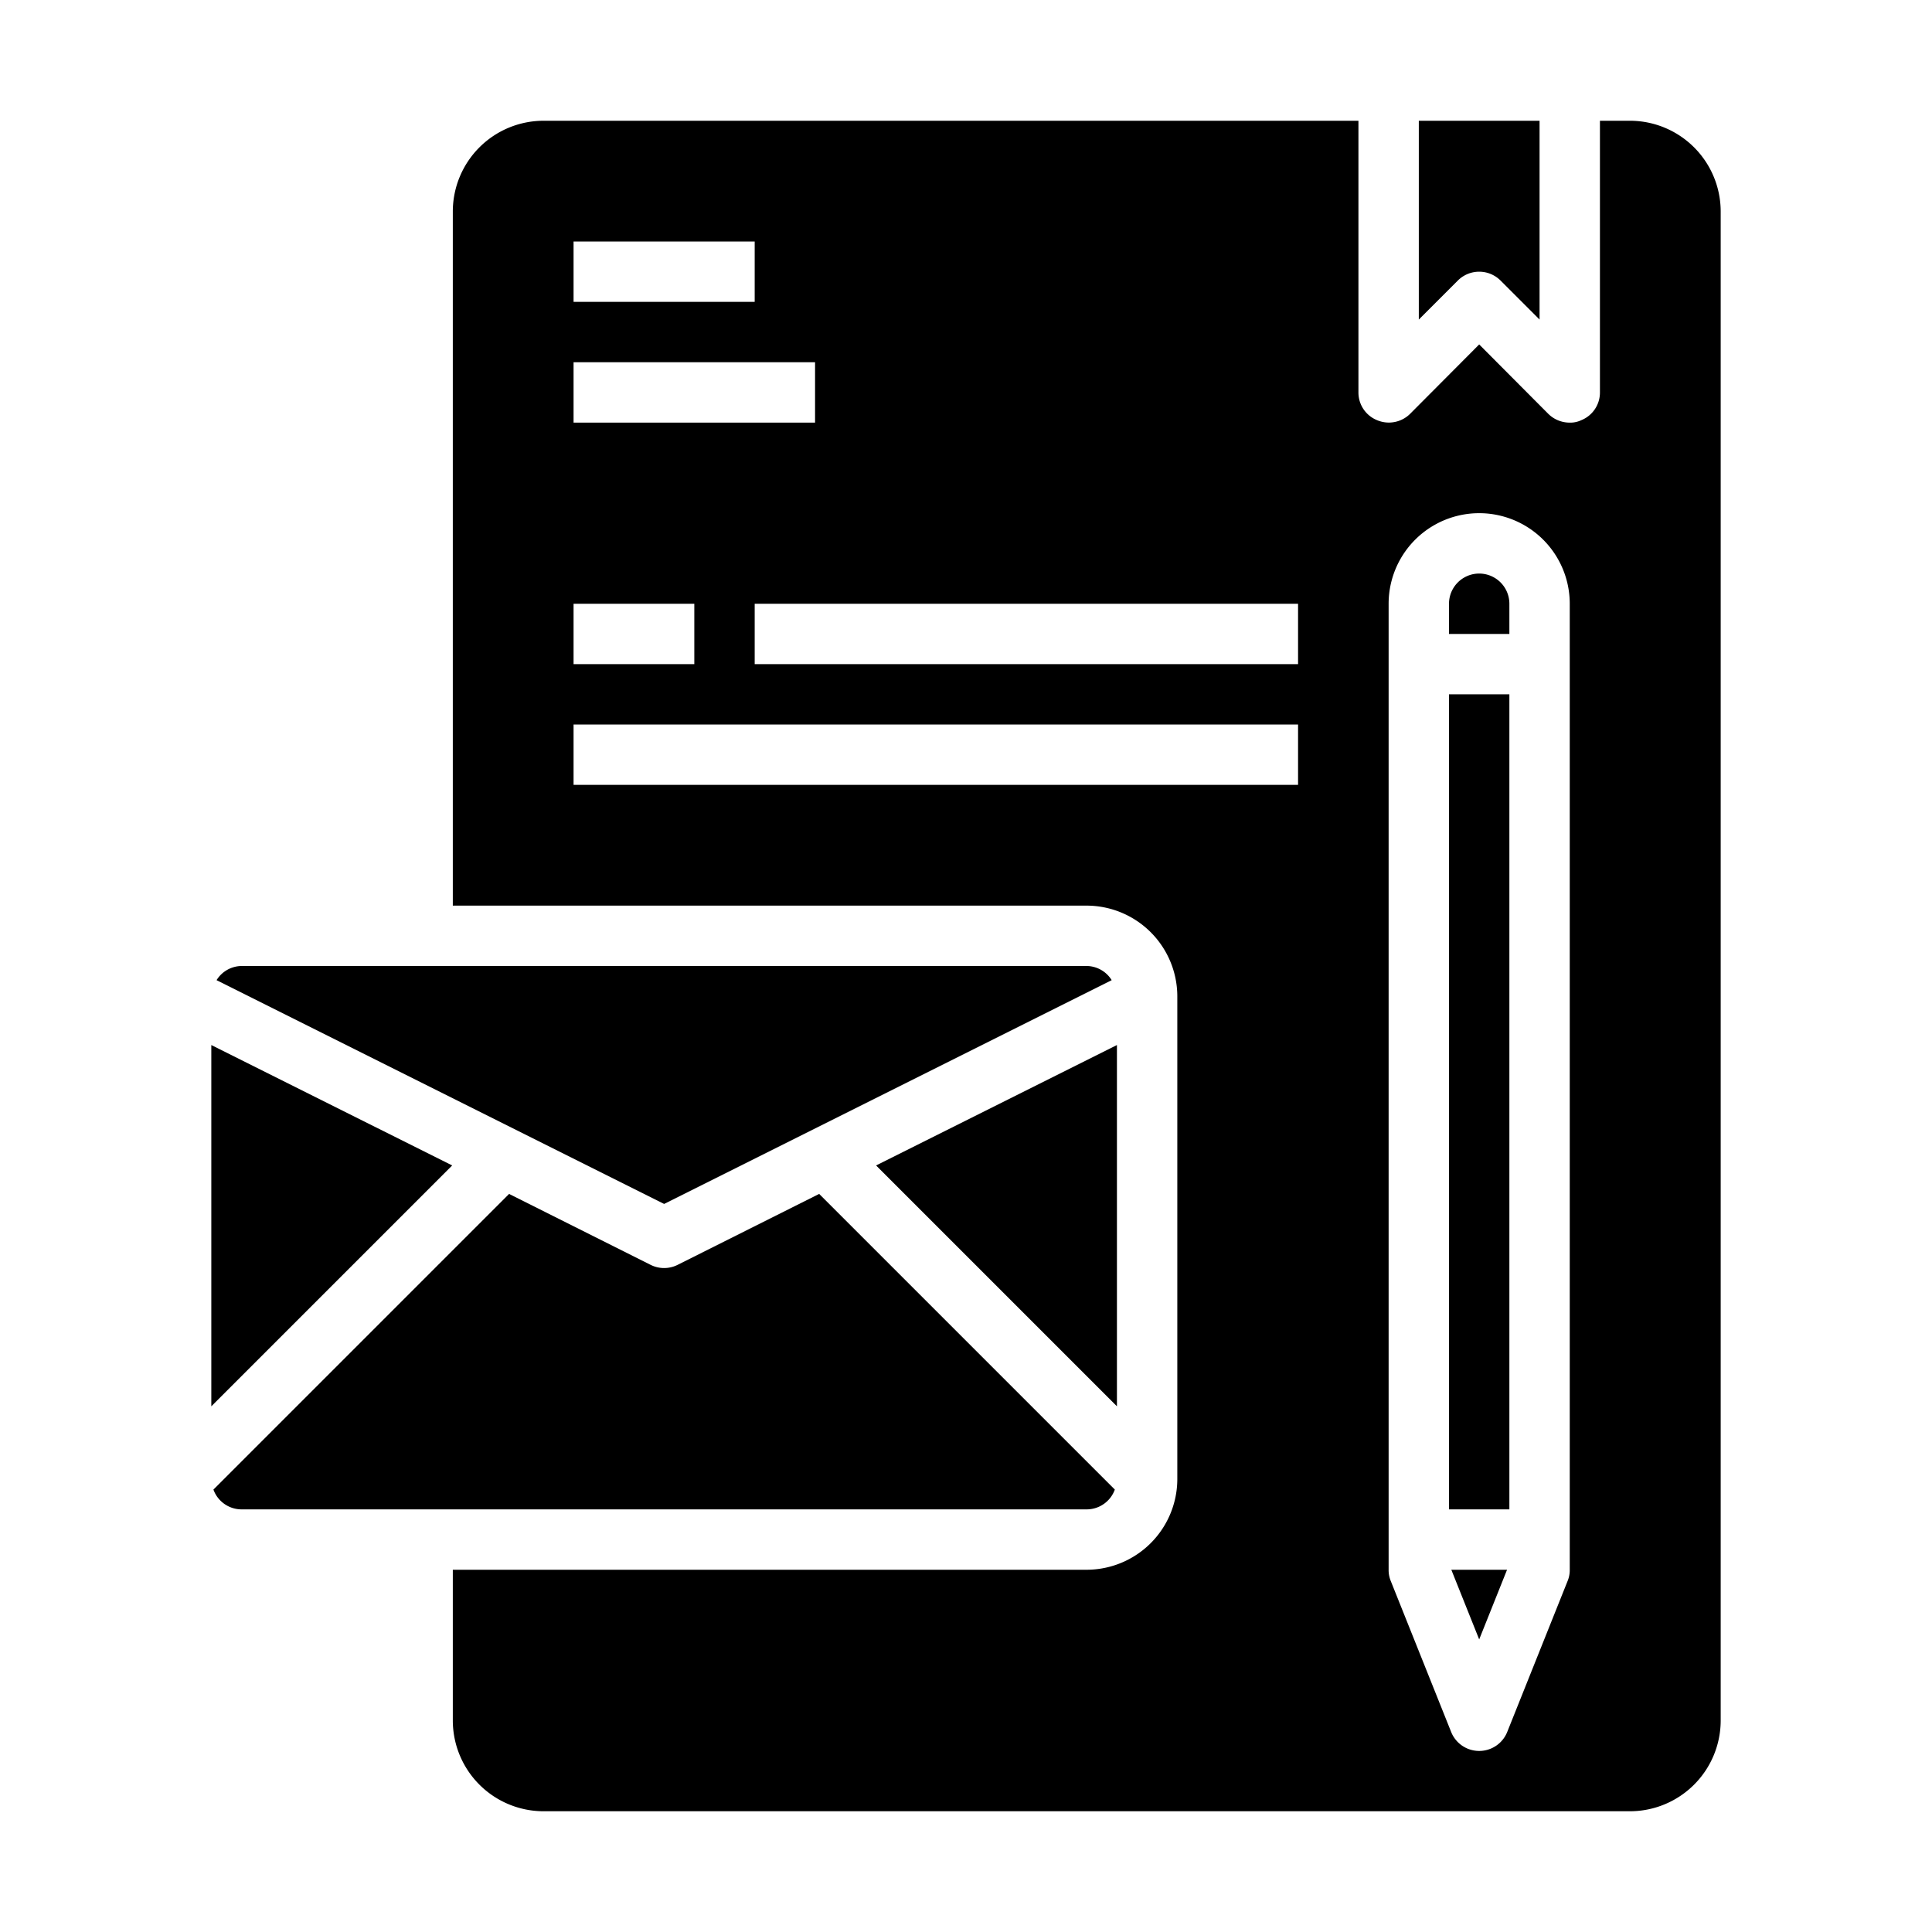 <svg xmlns="http://www.w3.org/2000/svg" viewBox="0 0 64 64" x="0px" y="0px"><g data-name="Email Marketing"><path d="M36,32H8a.985.985,0,0,0-.826.469L22,39.882l14.826-7.413A.985.985,0,0,0,36,32Z"></path><polygon points="49 54.308 49.923 52 48.077 52 49 54.308"></polygon><path d="M50,20a1,1,0,0,0-2,0v1h2Z"></path><rect x="48" y="23" width="2" height="27"></rect><path d="M36.93,49.344,27.136,39.55,22.447,41.9a1,1,0,0,1-.894,0L16.864,39.55,7.07,49.344A.993.993,0,0,0,8,50H36A.993.993,0,0,0,36.93,49.344Z"></path><polygon points="7 34.618 7 46.586 14.979 38.607 7 34.618"></polygon><polygon points="37 34.618 29.021 38.607 37 46.586 37 34.618"></polygon><path d="M48.293,9.293a1,1,0,0,1,1.414,0L51,10.586V4H47v6.586Z"></path><path d="M54,4H53v9a.987.987,0,0,1-.62.92A.838.838,0,0,1,52,14a1.007,1.007,0,0,1-.71-.29L49,11.41l-2.29,2.3a1,1,0,0,1-1.09.21A.987.987,0,0,1,45,13V4H18a3.009,3.009,0,0,0-3,3V30H36a3.009,3.009,0,0,1,3,3V49a3.009,3.009,0,0,1-3,3H15v5a3.009,3.009,0,0,0,3,3H54a3.009,3.009,0,0,0,3-3V7A3.009,3.009,0,0,0,54,4ZM19,8h6v2H19Zm0,4h8v2H19Zm0,8h4v2H19Zm24,6H19V24H43Zm0-4H25V20H43Zm9,30a.937.937,0,0,1-.07.37l-2,5a1,1,0,0,1-1.86,0l-2-5A.937.937,0,0,1,46,52V20a3,3,0,0,1,6,0Z"></path></g></svg>